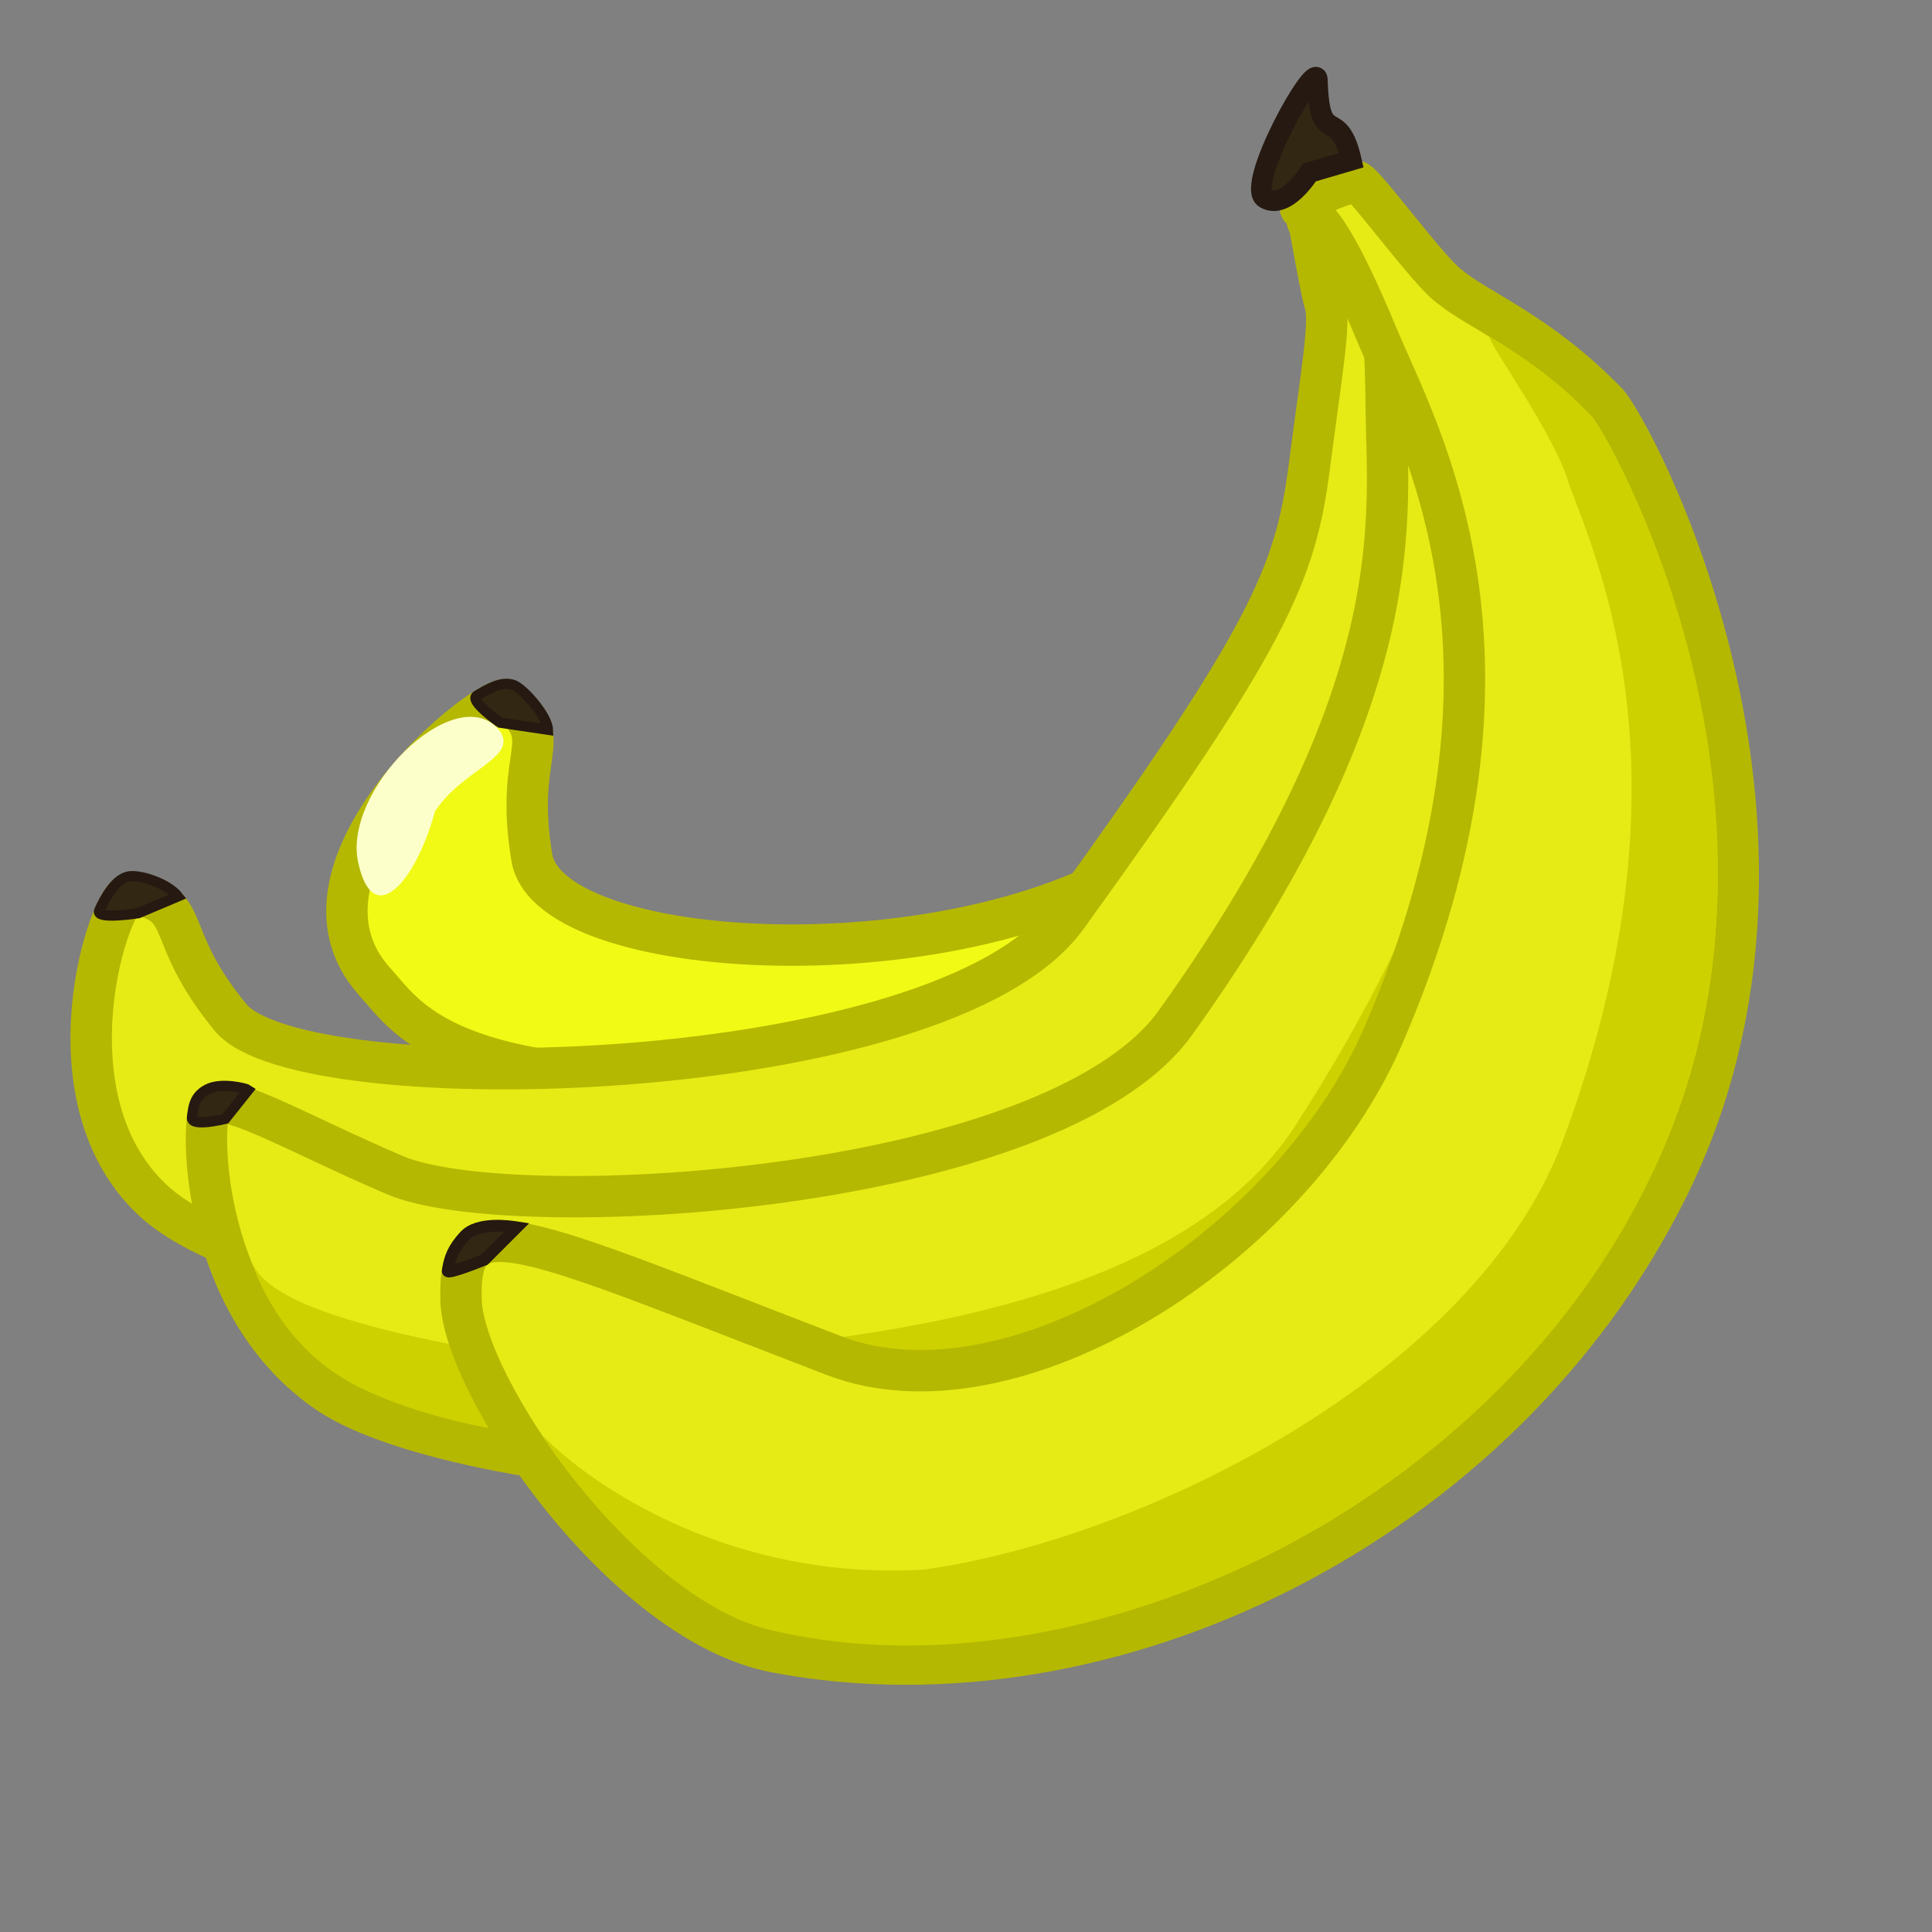 <?xml version="1.0" encoding="UTF-8" standalone="no"?>
<!-- Created with Inkscape (http://www.inkscape.org/) -->

<svg
   width="200"
   height="200"
   viewBox="0 0 52.917 52.917"
   version="1.1"
   id="svg796"
   inkscape:version="1.2.2 (732a01da63, 2022-12-09)"
   sodipodi:docname="banana.svg"
   xmlns:inkscape="http://www.inkscape.org/namespaces/inkscape"
   xmlns:sodipodi="http://sodipodi.sourceforge.net/DTD/sodipodi-0.dtd"
   xmlns="http://www.w3.org/2000/svg"
   xmlns:svg="http://www.w3.org/2000/svg">
  <rect x="0" y="0" width="52.917" height="52.917" fill="#808080" stroke="none"/>
  <sodipodi:namedview
     id="namedview798"
     pagecolor="#505050"
     bordercolor="#ffffff"
     borderopacity="1"
     inkscape:showpageshadow="0"
     inkscape:pageopacity="0"
     inkscape:pagecheckerboard="1"
     inkscape:deskcolor="#505050"
     inkscape:document-units="mm"
     showgrid="false"
     inkscape:zoom="22.627418"
     inkscape:cx="32.946755"
     inkscape:cy="86.797354"
     inkscape:window-width="3440"
     inkscape:window-height="1377"
     inkscape:window-x="1912"
     inkscape:window-y="-8"
     inkscape:window-maximized="1"
     inkscape:current-layer="layer1" />
  <defs
     id="defs793" />
  <g
     inkscape:label="Layer 1"
     inkscape:groupmode="layer"
     id="layer1">
    <path
       style="font-variation-settings:normal;fill:#f1fa15;fill-opacity:1;stroke:#b5b800;stroke-width:1.134;stroke-linecap:butt;stroke-linejoin:miter;stroke-miterlimit:4;stroke-dasharray:none;stroke-dashoffset:0;stroke-opacity:1;stop-color:#000000"
       d="m 22.661,29.479 c -10.317,0.648 -11.424,-1.51 -12.405,-2.6 -2.839,-3.151 3.22,-8.079 3.675,-7.692 0.022,0.019 0.044,0.038 0.065,0.056 1.246,1.099 0.084,1.291 0.571,4.246 0.495,3.005 12.535,3.553 17.502,-0.494 0.999,-0.424 -1.377,5.364 -9.577,6.189 z"
       id="path4030-7-4-2"
       sodipodi:nodetypes="cssssccc"
       inkscape:label="Banan4" />
    <path
       style="font-variation-settings:normal;display:inline;fill:#e6eb16;fill-opacity:1;stroke:#b5b800;stroke-width:1.134;stroke-linecap:butt;stroke-linejoin:miter;stroke-miterlimit:4;stroke-dasharray:none;stroke-dashoffset:0;stroke-opacity:1;stop-color:#000000"
       d="m 38.941,9.811 c 1.344,1.532 1.072,3.565 1.048,4.448 -0.025,0.946 -0.827,11.732 -10.035,17.872 C 21.354,37.866 7.473,35.764 4.287,32.965 1.1,30.165 3.022,24.36 3.609,24.467 c 0.029,0.005 0.057,0.011 0.085,0.016 1.629,0.326 0.72,1.075 2.623,3.388 1.936,2.352 19.511,1.94 22.902,-2.759 5.525,-7.656 6.26,-9.37 6.641,-12.316 0.347,-2.681 0.594,-3.996 0.426,-4.501 -0.139,-0.416 -0.654,-3.6 -0.48,-2.245 0.024,0.188 1.538,1.94 1.916,2.371 z"
       id="path4030-7-4"
       sodipodi:nodetypes="sssssssssssss"
       inkscape:label="Banan3" />
    <path
       style="font-variation-settings:normal;display:inline;fill:#e6eb16;fill-opacity:1;stroke:#b5b800;stroke-width:1.133;stroke-linecap:butt;stroke-linejoin:miter;stroke-miterlimit:4;stroke-dasharray:none;stroke-dashoffset:0;stroke-opacity:1;stop-color:#000000"
       d="m 40.525,9.873 c 1.312,1.559 0.914,0.951 1.294,1.749 0.379,0.798 2.972,16.741 -5.333,24.056 -7.757,6.832 -23.919,4.853 -27.451,2.504 -3.532,-2.349 -3.554,-7.336 -3.273,-7.864 0.281,-0.527 2.255,0.668 5.054,1.869 3.17,1.36 18.014,0.529 21.385,-4.183 6.582,-9.202 5.782,-13.964 5.766,-16.935 -0.015,-2.703 -0.356,-4.932 -0.697,-5.208 -0.341,-0.276 1.209,0.093 1.562,1.413 0.049,0.183 0.792,1.529 1.161,1.967 z"
       id="path4030-7"
       sodipodi:nodetypes="ssssssssssss"
       inkscape:label="Banan2" />
    <path
       style="font-variation-settings:normal;display:inline;fill:#cdd100;fill-opacity:1;stroke:none;stroke-width:1.134;stroke-linecap:butt;stroke-linejoin:miter;stroke-miterlimit:4;stroke-dasharray:none;stroke-dashoffset:0;stroke-opacity:1;stop-color:#000000"
       d="m 41.985,12.639 c 0.25,0.252 2.868,12.147 -4.715,20.268 -7.055,7.555 -22.25,7.864 -27.57,5.006 -2.132,-1.06 -2.86,-3.472 -2.751,-3.245 0.425,0.882 2.539,1.77 8.015,2.598 5.923,-0.279 16.818,-0.702 20.52,-6.443 5.754,-8.924 5.472,-14.244 5.355,-16.644 0.059,-1.369 -0.983,-4.475 -0.843,-4.481 0.009,0.025 1.378,1.473 1.988,2.941 z"
       id="path4030-4-8"
       sodipodi:nodetypes="cscscsccc"
       inkscape:label="Banan1" />
    <path
       style="font-variation-settings:normal;display:inline;opacity:1;fill:#e6eb16;fill-opacity:1;stroke:#b5b800;stroke-width:1.134;stroke-linecap:butt;stroke-linejoin:miter;stroke-miterlimit:4;stroke-dasharray:none;stroke-dashoffset:0;stroke-opacity:1;stop-color:#000000;stop-opacity:1"
       d="m 43.978,10.989 c 0.654,0.594 6.619,11.601 1.712,21.522 -4.583,9.266 -15.336,14.47 -24.445,12.738 -4.167,-0.792 -8.548,-7.278 -8.617,-9.635 -0.08,-2.728 1.46,-1.851 10.215,1.516 4.883,1.878 12.523,-2.917 15.053,-8.782 4.481,-10.389 0.965,-16.423 -0.178,-19.166 -1.04,-2.496 -1.618,-3.318 -2.038,-3.444 -0.42,-0.126 1.284,-0.77 1.473,-0.77 0.189,0 2.005,2.506 2.551,2.881 0.803,0.664 2.437,1.262 4.273,3.141 z"
       id="path4030"
       sodipodi:nodetypes="csssssssscc"
       inkscape:label="Banan1" />
    <path
       style="font-variation-settings:normal;opacity:1;fill:#312713;fill-opacity:1;stroke:#251911;stroke-width:0.563;stroke-linecap:butt;stroke-linejoin:miter;stroke-miterlimit:4;stroke-dasharray:none;stroke-dashoffset:0;stroke-opacity:1;stop-color:#000000;stop-opacity:1"
       d="M 37.013,4.389 C 36.653,2.822 36.138,4.129 36.083,2.189 36.064,1.55 34.077,5.099 34.65,5.432 c 0.573,0.333 1.212,-0.705 1.212,-0.705 z"
       id="path4032"
       sodipodi:nodetypes="csscc"
       inkscape:label="Stem" />
    <path
       style="font-variation-settings:normal;fill:#312713;fill-opacity:1;stroke:#251911;stroke-width:0.28;stroke-linecap:butt;stroke-linejoin:miter;stroke-miterlimit:4;stroke-dasharray:none;stroke-dashoffset:0;stroke-opacity:1;stop-color:#000000"
       d="M 4.876,24.552 C 4.623,24.227 3.912,23.965 3.555,24.001 c -0.398,0.04 -0.708,0.643 -0.839,0.942 -0.11,0.253 1.069,0.07 1.069,0.07 z"
       id="path4032-8"
       sodipodi:nodetypes="csscc"
       inkscape:label="Bottom3" />
    <path
       style="font-variation-settings:normal;fill:#312713;fill-opacity:1;stroke:#251911;stroke-width:0.28;stroke-linecap:butt;stroke-linejoin:miter;stroke-miterlimit:4;stroke-dasharray:none;stroke-dashoffset:0;stroke-opacity:1;stop-color:#000000"
       d="m 6.803,29.852 c -0.046,-0.034 -0.747,-0.225 -1.138,-0.008 -0.35,0.194 -0.369,0.472 -0.407,0.764 -0.036,0.274 0.912,0.038 0.912,0.038 z"
       id="path4032-8-4"
       sodipodi:nodetypes="csscc"
       inkscape:label="Bottom2" />
    <path
       style="font-variation-settings:normal;fill:#312713;fill-opacity:1;stroke:#251911;stroke-width:0.322;stroke-linecap:butt;stroke-linejoin:miter;stroke-miterlimit:4;stroke-dasharray:none;stroke-dashoffset:0;stroke-opacity:1;stop-color:#000000"
       d="m 14.155,33.616 c -0.182,-0.028 -1.063,-0.162 -1.429,0.238 -0.316,0.345 -0.407,0.595 -0.464,0.955 -0.018,0.111 1.005,-0.306 1.005,-0.306 z"
       id="path4032-8-4-2"
       sodipodi:nodetypes="csscc"
       inkscape:label="Bottom1" />
    <path
       style="font-variation-settings:normal;fill:#312713;fill-opacity:1;stroke:#251911;stroke-width:0.28;stroke-linecap:butt;stroke-linejoin:miter;stroke-miterlimit:4;stroke-dasharray:none;stroke-dashoffset:0;stroke-opacity:1;stop-color:#000000"
       d="m 15.008,19.988 c -0.015,-0.378 -0.656,-1.108 -0.928,-1.22 -0.334,-0.138 -0.754,0.125 -1.018,0.282 -0.237,0.141 0.637,0.744 0.637,0.744 z"
       id="path4032-8-3"
       sodipodi:nodetypes="csscc"
       inkscape:label="Bottom3" />
    <path
       style="font-variation-settings:normal;display:inline;fill:#cdd100;fill-opacity:1;stroke:none;stroke-width:1.134;stroke-linecap:butt;stroke-linejoin:miter;stroke-miterlimit:4;stroke-dasharray:none;stroke-dashoffset:0;stroke-opacity:1;stop-color:#000000"
       d="m 43.591,11.429 c 0.315,0.164 6.414,10.707 1.648,20.744 -4.434,9.338 -15.997,14.552 -24.33,12.424 -3.286,-0.941 -6.257,-5.511 -6.008,-5.245 0.866,0.925 4.678,3.966 10.385,3.641 5.957,-0.812 15.131,-5.34 17.517,-11.742 3.669,-9.844 1.002,-15.756 0.164,-18.008 -0.358,-1.322 -2.293,-3.967 -2.161,-4.015 0.016,0.022 1.76,0.987 2.786,2.2 z"
       id="path4030-4"
       sodipodi:nodetypes="cscscsccc"
       inkscape:label="Banan1" />
    <path
       style="fill:#fdffca;fill-opacity:1;stroke-width:2.2;stroke-linejoin:round;paint-order:fill markers stroke"
       d="m 9.81,23.616 c 0.408,1.901 1.589,0.513 2.106,-1.399 0.795,-1.204 2.389,-1.481 1.711,-2.272 -1.224,-1.286 -4.246,1.71 -3.817,3.671 z"
       id="path2412"
       sodipodi:nodetypes="cccc" />
  </g>
</svg>
